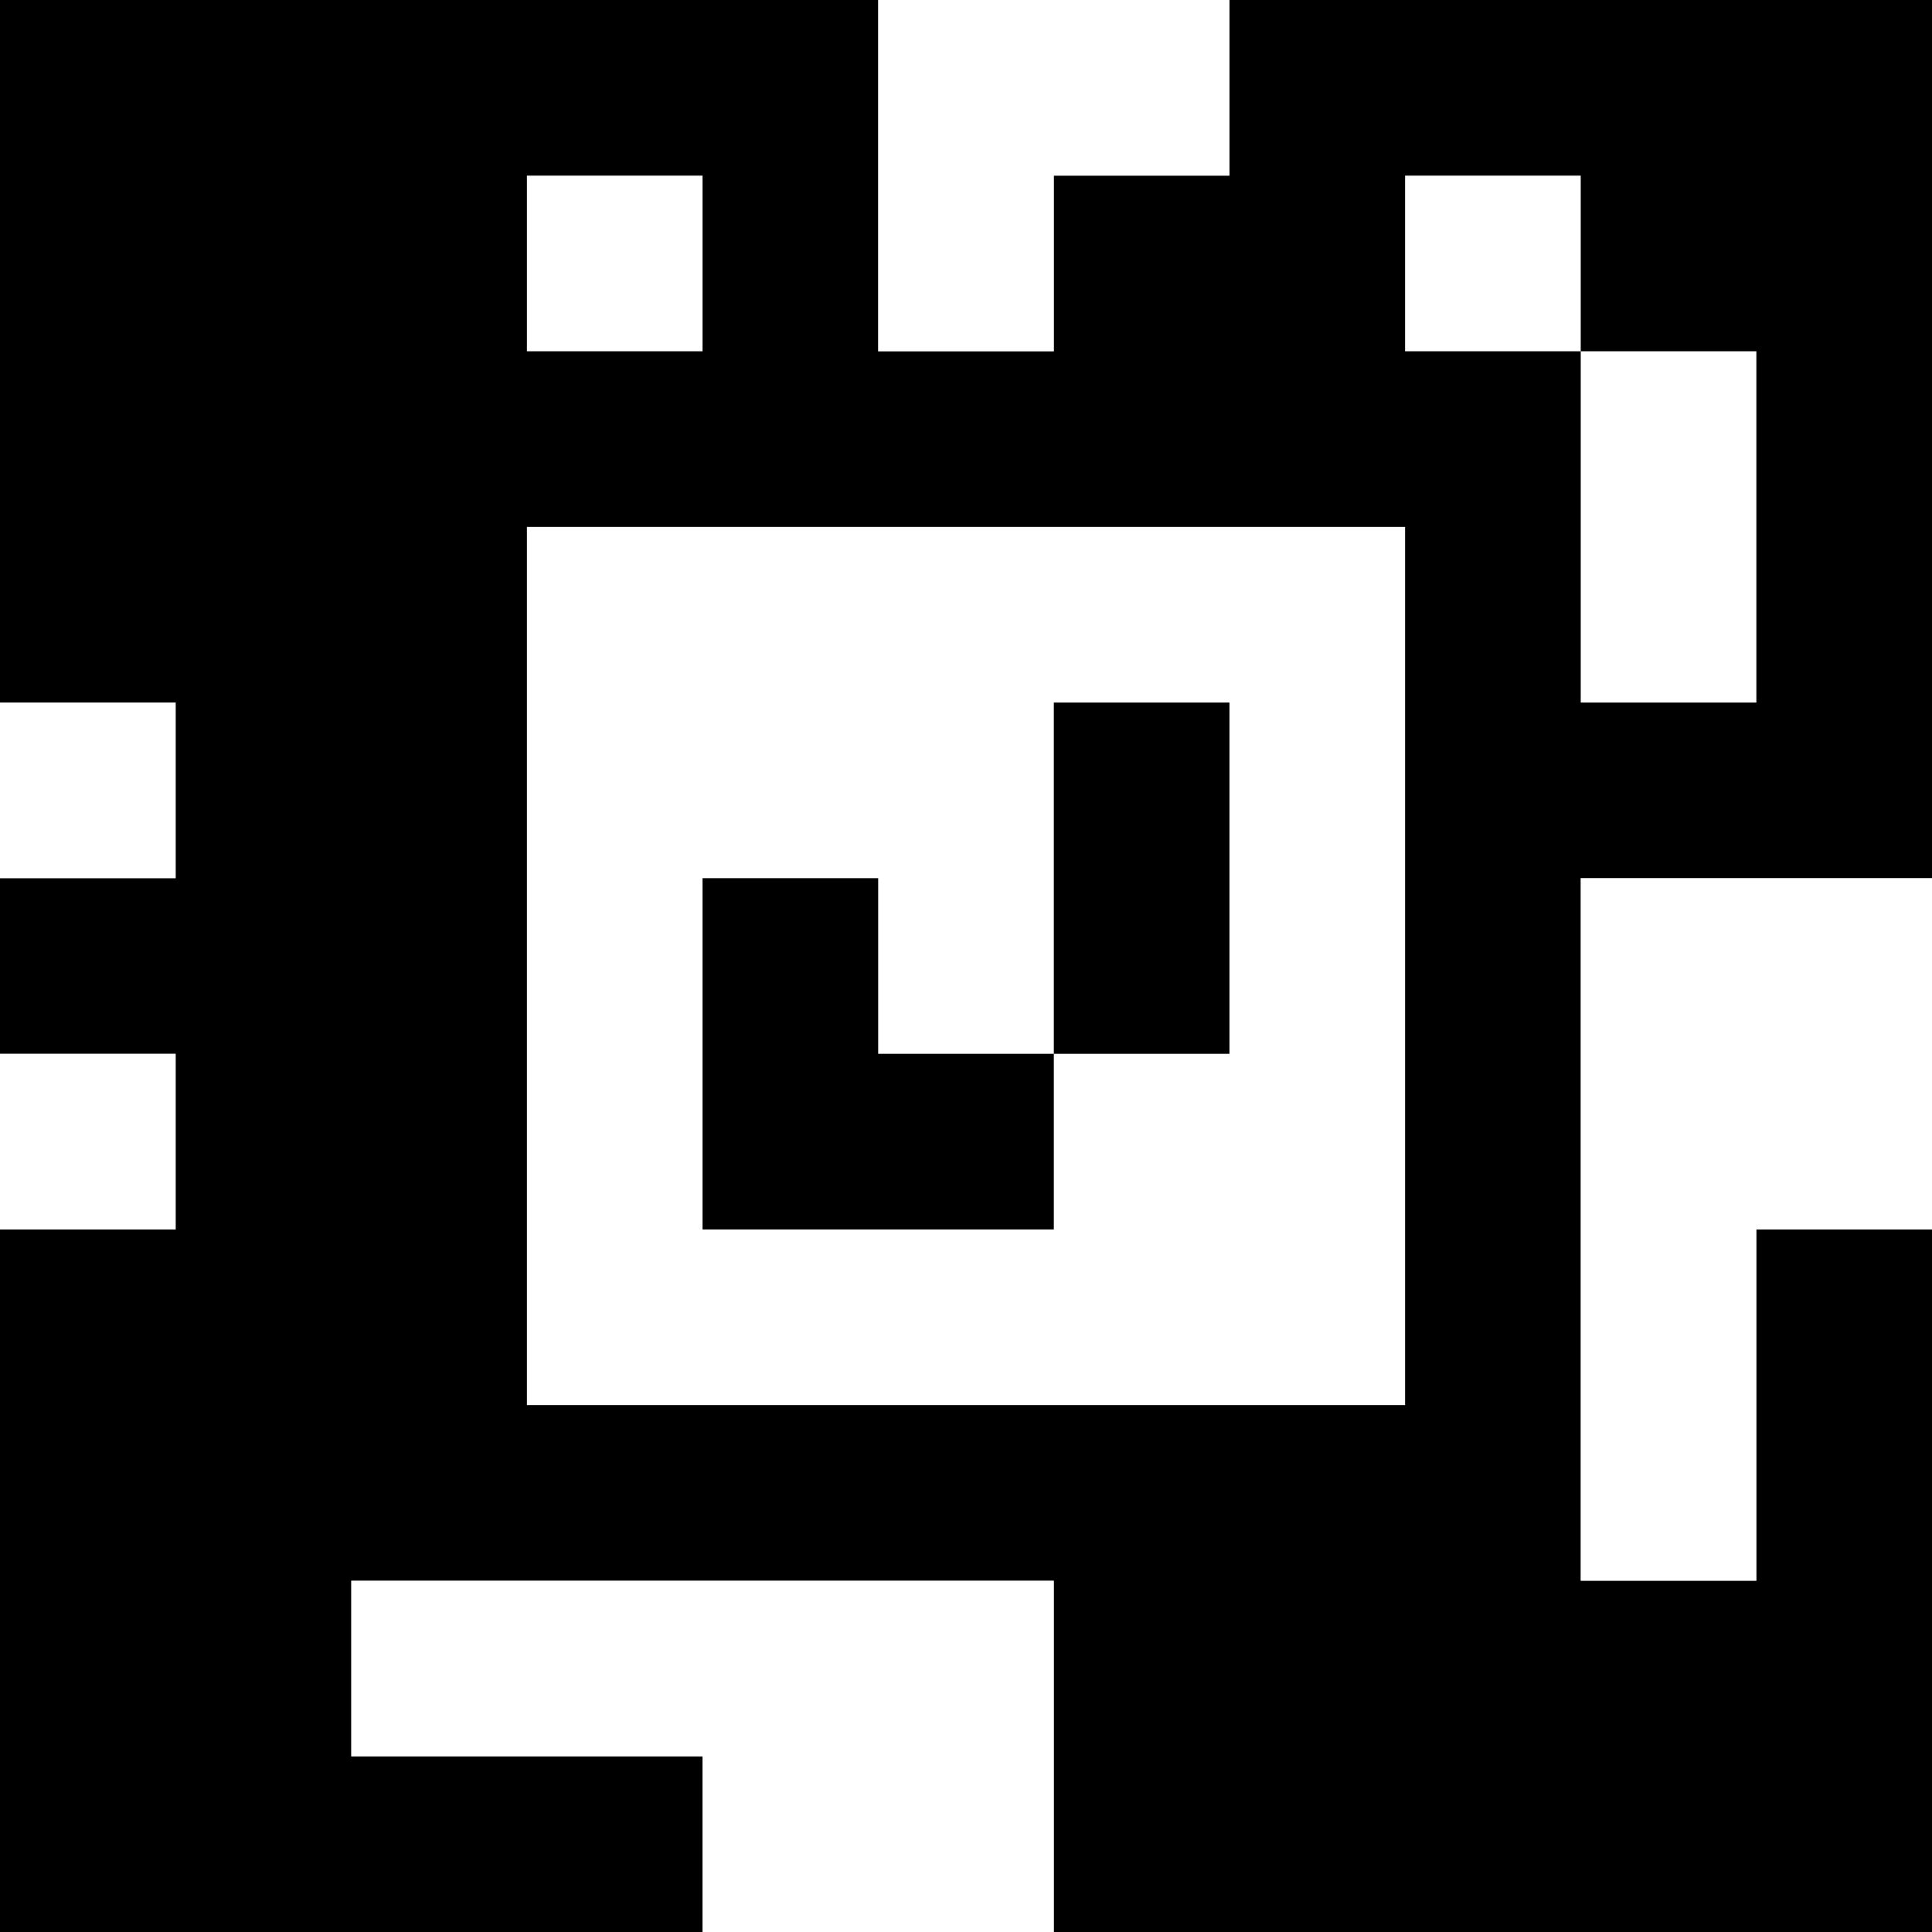 <?xml version="1.0" standalone="yes"?>
<svg xmlns="http://www.w3.org/2000/svg" width="110" height="110">
<rect width="100%" height="100%" fill="#808080" stroke="none"/>
<path style="fill:#000000; stroke:none;" d="M0 0L0 40L10 40L10 50L0 50L0 60L10 60L10 70L0 70L0 110L40 110L40 100L20 100L20 90L60 90L60 110L110 110L110 70L100 70L100 90L90 90L90 50L110 50L110 0L70 0L70 10L60 10L60 20L50 20L50 0L0 0z"/>
<path style="fill:#ffffff; stroke:none;" d="M50 0L50 20L60 20L60 10L70 10L70 0L50 0M30 10L30 20L40 20L40 10L30 10M80 10L80 20L90 20L90 40L100 40L100 20L90 20L90 10L80 10M30 30L30 80L80 80L80 30L30 30M0 40L0 50L10 50L10 40L0 40z"/>
<path style="fill:#000000; stroke:none;" d="M60 40L60 60L50 60L50 50L40 50L40 70L60 70L60 60L70 60L70 40L60 40z"/>
<path style="fill:#ffffff; stroke:none;" d="M90 50L90 90L100 90L100 70L110 70L110 50L90 50M0 60L0 70L10 70L10 60L0 60M20 90L20 100L40 100L40 110L60 110L60 90L20 90z"/>
</svg>
